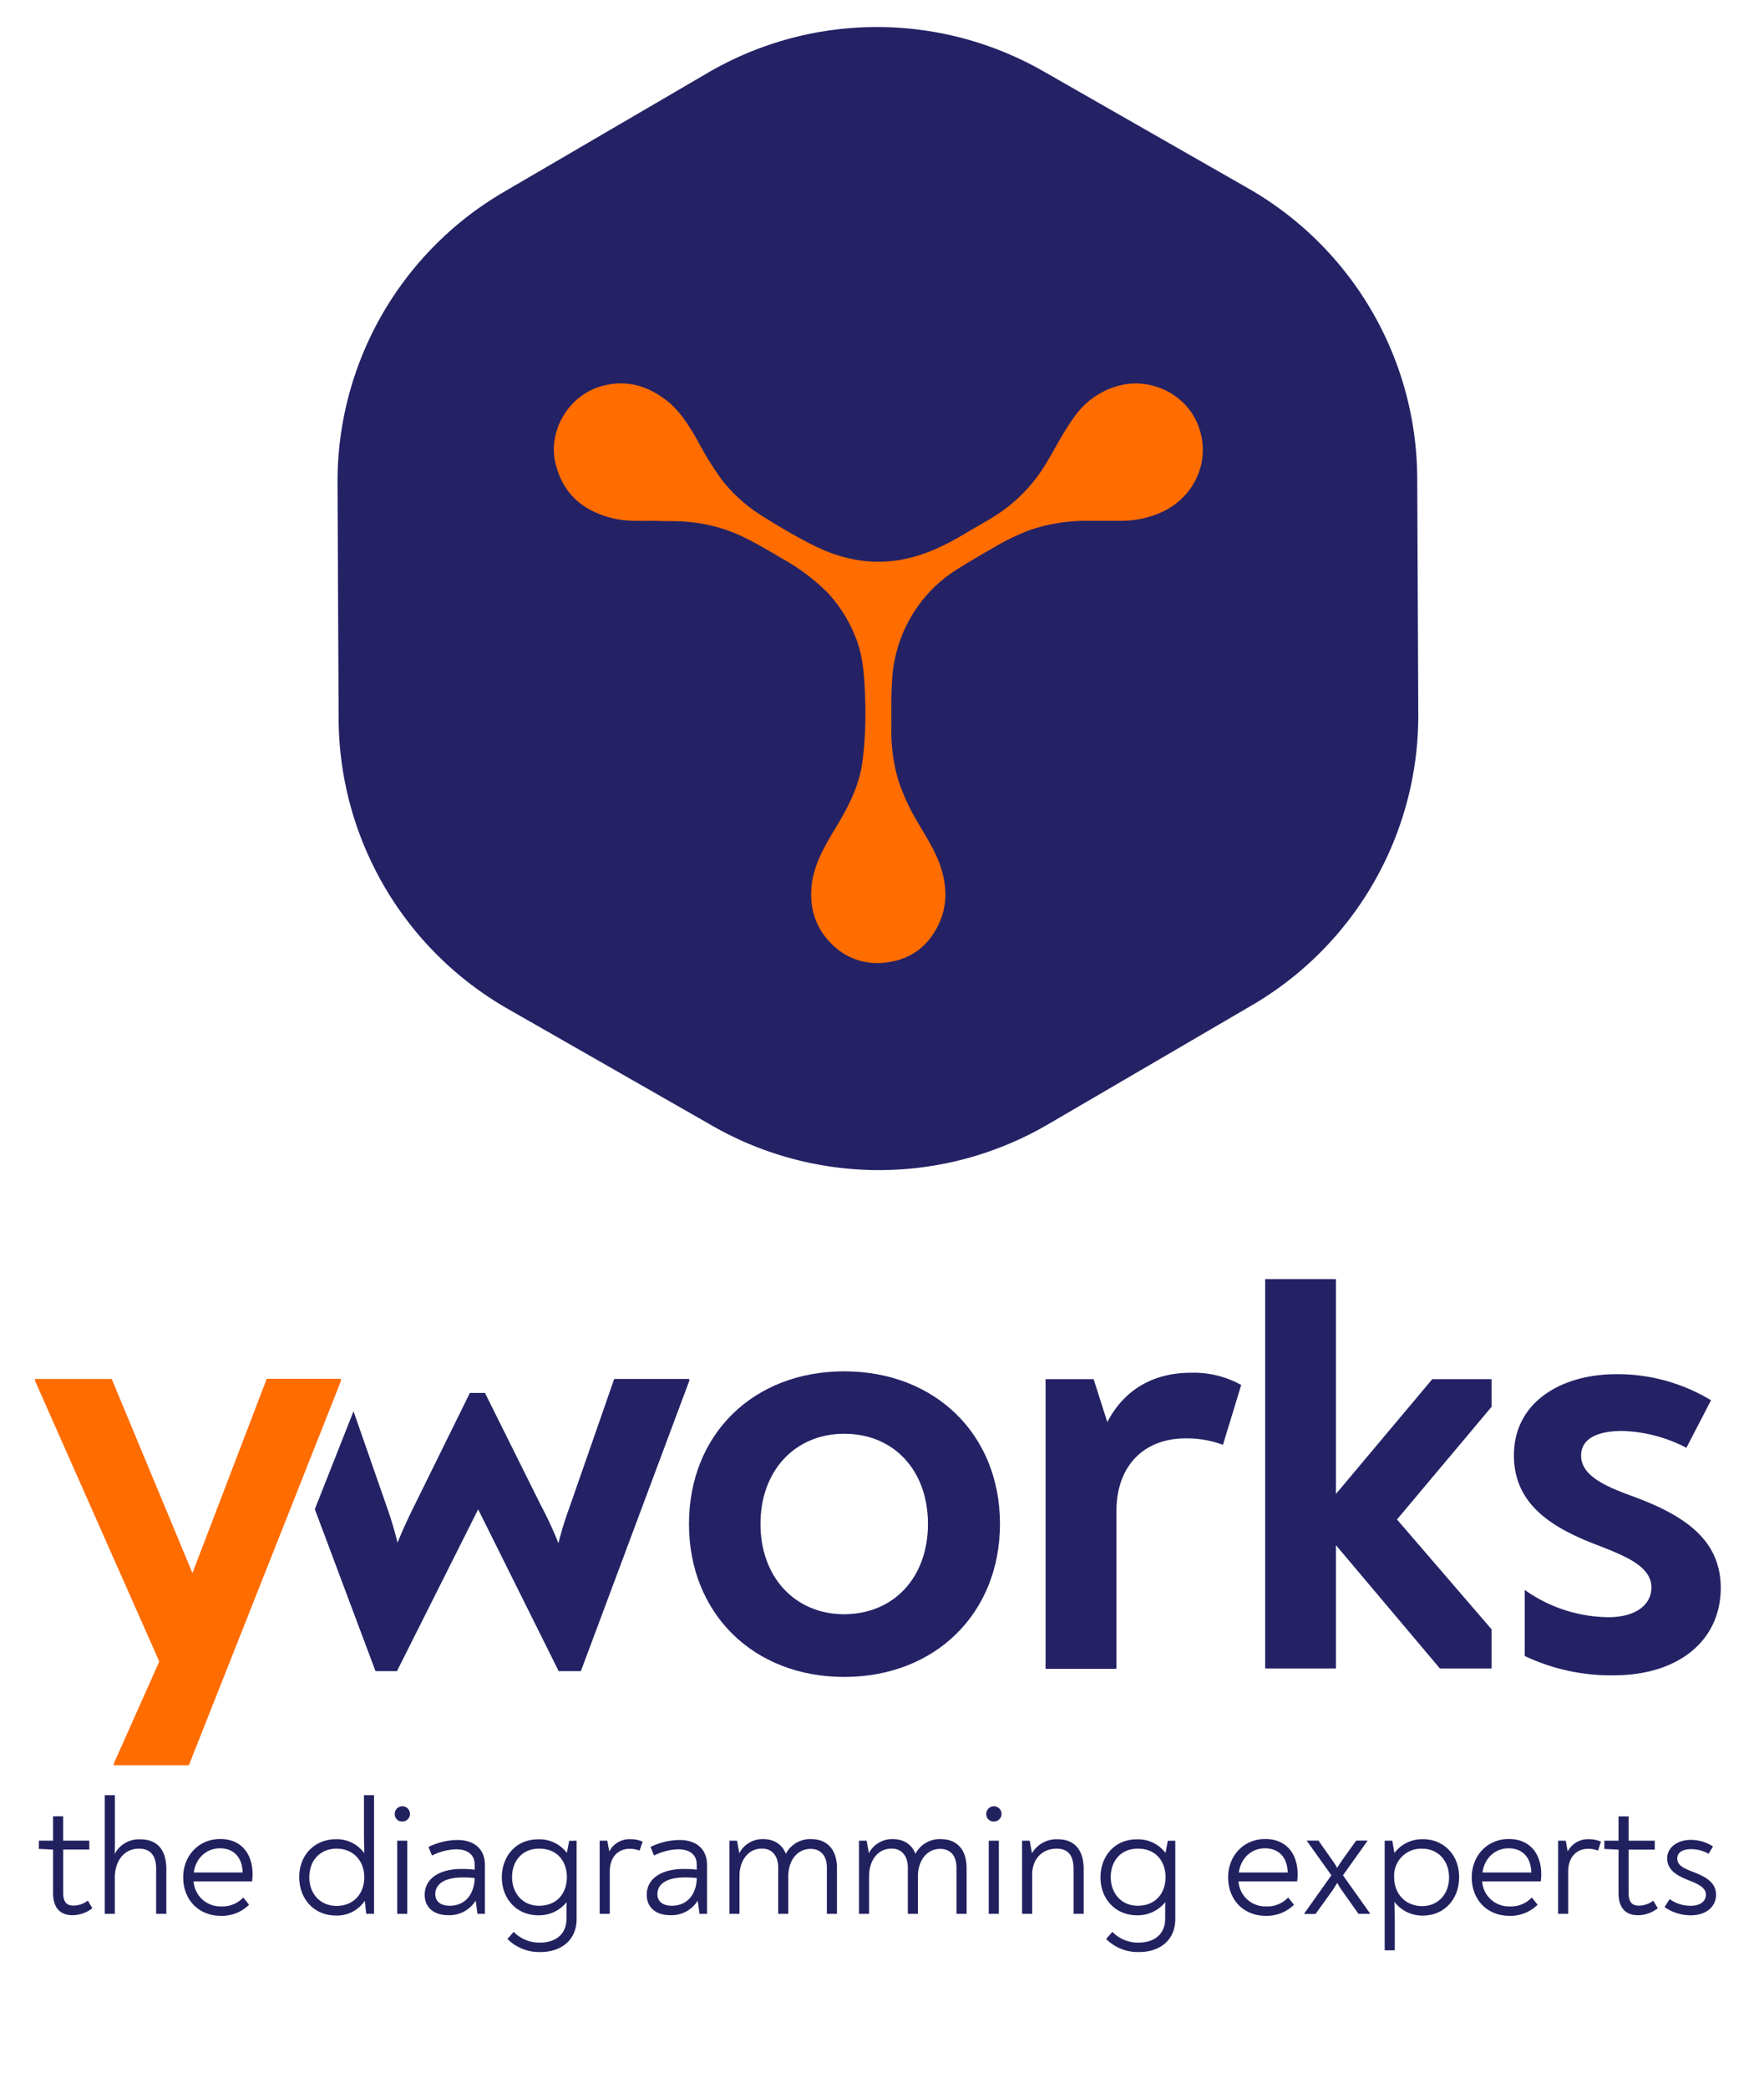 <svg id="Layer_1" data-name="Layer 1" xmlns="http://www.w3.org/2000/svg" viewBox="0 0 564.85 668.66"><defs><style>.cls-1{fill:#242265;}.cls-2{fill:#ff6c00;}.cls-3{fill:#222160;}</style></defs><title>yWorks - Orange-tde-V</title><g id="yWorks"><path class="cls-1" d="M220.62,487.94c0-28.69,20.62-48.85,49.7-48.85s49.88,20.16,49.88,48.85-20.79,49-49.88,49-49.7-20.34-49.7-49m76.52,0c0-17-10.8-28.86-26.82-28.86-15.79,0-26.81,11.88-26.81,28.86s11,28.92,26.81,28.92c16-.06,26.82-11.88,26.82-28.92"/><path class="cls-1" d="M397.45,443.46l-5.85,19.15a33.47,33.47,0,0,0-12-2.05c-13.06,0-22.1,8.52-22.1,23.29v50.5H334.8V441.59h15.39l4.38,13.75c5.39-10.4,14.77-15.8,26.81-15.8a31.27,31.27,0,0,1,16.07,3.92"/><path class="cls-2" d="M109.16,441.59v.62l-48.68,123H36.4v-.45L51,532,11.23,442.16v-.63H35.77l25.85,62.15,23.8-62.21h23.69v.12Z"/><path class="cls-1" d="M196.65,441.59l-14.32,41.13a106.76,106.76,0,0,0-3.52,11.41,110.46,110.46,0,0,0-5.4-11.7L155.29,446h-4.83l-18,36.53c-1.87,3.8-3.52,7.32-5.16,11.41-1-4-2.05-7.5-3.36-11.24L113.2,451.87l-12.39,31.36,19.43,51.86h6.87l26-51.81,25.79,51.81H186l34.7-92.93v-.63h-24Z"/><path class="cls-1" d="M523.11,479.19c-9.94-3.52-16.82-7-16.82-13.12,0-5.85,6-7.89,13.13-7.89A47.12,47.12,0,0,1,540,463.57l7.89-15.22A57.86,57.86,0,0,0,517.6,440c-17.67,0-32.83,8.92-32.83,26,0,15.23,11.41,22.84,26.18,28.52,9.09,3.52,17.84,6.87,17.84,13.75,0,5.85-5.4,9.54-13.75,9.54a46.94,46.94,0,0,1-25.33-7.72l-1.48-1v21.14a64.33,64.33,0,0,0,28.52,6.19c20.33,0,34.25-10.8,34.25-28.06-.06-15.4-11.64-23.13-27.89-29.15"/><polygon class="cls-1" points="477.61 521.68 447.33 486.52 477.61 450.45 477.61 441.59 458.63 441.59 427.79 478.34 427.79 409.55 405.12 409.55 405.12 534.24 427.79 534.24 427.79 494.76 461.08 534.24 477.61 534.24 477.61 521.68"/></g><path class="cls-1" d="M108.08,154.66l.35,75.55A107.5,107.5,0,0,0,162.56,323l65.61,37.5A107.34,107.34,0,0,0,335.59,360l65.27-38.11a107.45,107.45,0,0,0,53.29-93.28l-.34-75.55a107.41,107.41,0,0,0-54.14-92.76l-65.61-37.5a107.34,107.34,0,0,0-107.42.52L161.37,61.44a107.36,107.36,0,0,0-53.29,93.22"/><path class="cls-2" d="M210,166.76c-5.16,0-9.94.28-14.54-1-9.14-2.44-15.28-7.95-17.55-17.26-2.61-10.63,4.26-22,14.83-24.89,7.84-2.15,14.71-.11,20.9,4.78,4.26,3.35,7,8,9.66,12.55a105.41,105.41,0,0,0,7.78,12.61,49.86,49.86,0,0,0,13.41,11.93c5.17,3.24,10.45,6.36,15.9,9.09,7.95,4,16.25,6,25.28,5.06,8.46-.91,15.85-4.32,23-8.58,3.12-1.88,6.36-3.64,9.48-5.57a50.92,50.92,0,0,0,17.33-17.95c2.73-4.6,5.17-9.43,8.35-13.8A25.37,25.37,0,0,1,359,123.3c9.48-2.21,20.62,2.67,24.59,12.73,4.55,11.42-1.19,23.86-12.78,28.46a31.85,31.85,0,0,1-12.15,2.27h-11a55.6,55.6,0,0,0-18,3,75.23,75.23,0,0,0-11.76,5.74c-3.69,2.1-7.39,4.26-11,6.53a43.94,43.94,0,0,0-15.23,15.57,45.42,45.42,0,0,0-5.85,18.12c-.51,5.51-.4,11.08-.4,16.59a57.55,57.55,0,0,0,2.16,17.32A67.84,67.84,0,0,0,293.1,262c3,5.28,6.48,10.28,8.3,16.13,1.87,6.08,1.93,12.1-.86,17.89-3.35,7-8.91,11.2-16.75,12.16a20.47,20.47,0,0,1-17.84-6.3c-5.06-5.17-6.87-11.65-6-18.81.86-6.81,4.32-12.49,7.73-18.18,3.58-5.9,6.76-11.92,8.12-18.8.46-2.38.68-4.83.91-7.27A132.33,132.33,0,0,0,277,223c-.23-6.82-.63-13.58-3.47-20a44.47,44.47,0,0,0-8.75-13.46,66.69,66.69,0,0,0-14-10.51c-4.15-2.44-8.24-4.88-12.56-7a51,51,0,0,0-18.68-5C216.24,166.76,212.89,166.93,210,166.76Z"/><path class="cls-3" d="M17,606.17V592.23L12.45,592v-2.65H17v-7.79h3.23v7.79h8.37v2.86H20.24v13.94c0,3,1.22,4,3.29,4a7.73,7.73,0,0,0,4.61-1.59L29.57,611a10.48,10.48,0,0,1-6.36,2.23C19.39,613.22,17,611,17,606.17Z"/><path class="cls-3" d="M53.26,598.49V612.8H50V598.38c0-3.92-1.59-6.46-5.51-6.46-5,0-7.73,4.24-7.73,9.32V612.8H33.54v-38h3.24V590c0,1.16,0,2.27-.06,3.65a8.68,8.68,0,0,1,8.11-4.71C50.55,588.9,53.26,592.5,53.26,598.49Z"/><path class="cls-3" d="M80.87,600.13a18.23,18.23,0,0,1-.16,2.28H62a8.57,8.57,0,0,0,8.74,8,9.12,9.12,0,0,0,7.16-2.86l1.85,2.33a12.32,12.32,0,0,1-9,3.55c-7.1,0-12.09-5.09-12.09-12.35,0-6.78,4.88-12.24,11.82-12.24C77,588.79,80.87,593.29,80.87,600.13Zm-18.81-.58H77.69c-.11-5-3-7.74-7.26-7.74S62.69,594.88,62.06,599.55Z"/><path class="cls-3" d="M119.77,574.8v38h-2.49l-.48-4.19a10.63,10.63,0,0,1-9.22,4.72c-6.94,0-11.76-5.2-11.76-12.35,0-6.94,4.87-12.08,11.76-12.08a10.83,10.83,0,0,1,9.06,4.45c0-2-.1-4.14-.1-6.36V574.8Zm-3.13,26.28c0-5.3-3.55-9.16-8.85-9.16s-8.74,3.81-8.74,9.16,3.55,9.17,8.74,9.17C113.2,610.25,116.64,606.38,116.64,601.08Z"/><path class="cls-3" d="M126.4,580.89a2.44,2.44,0,1,1,2.43,2.34A2.33,2.33,0,0,1,126.4,580.89Zm.79,8.48h3.23V612.8h-3.23Z"/><path class="cls-3" d="M155.28,597.22V612.8H152.9l-.59-4.24a9.84,9.84,0,0,1-8.85,4.66c-4.56,0-7.47-2.49-7.47-6.52,0-5.24,4.82-8.27,11.71-8.27a32.57,32.57,0,0,1,4.29.22v-1.59c0-3.29-2.33-4.93-5.93-4.93a18.39,18.39,0,0,0-7.74,2l-1.11-2.76a21.58,21.58,0,0,1,9.17-2.22C151.73,589.11,155.28,591.92,155.28,597.22ZM152,601.35a27.75,27.75,0,0,0-3.81-.21c-5.51,0-8.8,1.91-8.8,5.35,0,2.33,1.7,3.71,4.61,3.71C148.81,610.2,151.84,606.7,152,601.35Z"/><path class="cls-3" d="M184.64,589.37v25c0,7.21-5.35,10.65-11.55,10.65a14.31,14.31,0,0,1-10.6-4.18l2-2.28a11.41,11.41,0,0,0,8.43,3.44c4.77,0,8.48-2.49,8.48-7.68,0-1.8,0-3.55.05-5.3a11.28,11.28,0,0,1-9,4.24c-7.2,0-11.76-5.46-11.76-12.14s4.45-12.18,11.6-12.18a11,11,0,0,1,9.23,4.34l.74-3.87Zm-3.12,11.71c0-4.92-2.92-9.16-8.86-9.16-5.51,0-8.69,4-8.69,9.11s3.34,9.17,8.64,9.17C178.49,610.2,181.52,606,181.52,601.08Z"/><path class="cls-3" d="M205.79,589.69l-1,2.86a8.59,8.59,0,0,0-3.12-.58c-3.82,0-6.41,2.7-6.41,7.26V612.8h-3.24V589.37h2.44l.64,3.45A7.25,7.25,0,0,1,202,588.9,9.17,9.17,0,0,1,205.79,589.69Z"/><path class="cls-3" d="M226.4,597.22V612.8H224l-.58-4.24a9.86,9.86,0,0,1-8.85,4.66c-4.56,0-7.48-2.49-7.48-6.52,0-5.24,4.83-8.27,11.72-8.27a32.67,32.67,0,0,1,4.29.22v-1.59c0-3.29-2.33-4.93-5.94-4.93a18.31,18.31,0,0,0-7.73,2l-1.12-2.76a21.58,21.58,0,0,1,9.17-2.22C222.85,589.11,226.4,591.92,226.4,597.22Zm-3.28,4.13a27.91,27.91,0,0,0-3.82-.21c-5.51,0-8.79,1.91-8.79,5.35,0,2.33,1.69,3.71,4.61,3.71C219.94,610.2,223,606.7,223.12,601.35Z"/><path class="cls-3" d="M268,598.12V612.8h-3.23V598c0-3.76-1.91-6-5.19-6-4.72,0-7.16,4.29-7.16,8.69V612.8h-3.23V597.9c0-3.23-1.64-6-5.19-6-4.77,0-7.21,4.29-7.21,8.69V612.8h-3.23V589.37H236l.74,4a8.31,8.31,0,0,1,7.63-4.5c3.55,0,6.15,1.74,7.26,4.71a8.74,8.74,0,0,1,8.16-4.71C265.09,588.9,268,592.45,268,598.12Z"/><path class="cls-3" d="M309.51,598.12V612.8h-3.24V598c0-3.76-1.9-6-5.19-6-4.72,0-7.15,4.29-7.15,8.69V612.8h-3.24V597.9c0-3.23-1.64-6-5.19-6-4.77,0-7.21,4.29-7.21,8.69V612.8h-3.23V589.37h2.44l.74,4a8.32,8.32,0,0,1,7.63-4.5c3.55,0,6.15,1.74,7.26,4.71a8.74,8.74,0,0,1,8.16-4.71C306.64,588.9,309.51,592.45,309.51,598.12Z"/><path class="cls-3" d="M315.82,580.89a2.44,2.44,0,1,1,2.43,2.34A2.33,2.33,0,0,1,315.82,580.89Zm.79,8.48h3.23V612.8h-3.23Z"/><path class="cls-3" d="M347,598.49V612.8h-3.24V598.43c0-4-1.48-6.51-5.4-6.51-4.72,0-7.84,3.39-7.84,8.26V612.8h-3.24V589.37h2.44l.74,4a9.08,9.08,0,0,1,8.22-4.45C344.12,588.9,347,592.39,347,598.49Z"/><path class="cls-3" d="M376.34,589.37v25c0,7.21-5.35,10.65-11.55,10.65a14.31,14.31,0,0,1-10.6-4.18l2-2.28a11.41,11.41,0,0,0,8.43,3.44c4.77,0,8.48-2.49,8.48-7.68,0-1.8,0-3.55.05-5.3a11.3,11.3,0,0,1-9,4.24c-7.21,0-11.76-5.46-11.76-12.14s4.45-12.18,11.6-12.18a11,11,0,0,1,9.22,4.34l.74-3.87Zm-3.13,11.71c0-4.92-2.91-9.16-8.85-9.16-5.51,0-8.69,4-8.69,9.11s3.34,9.17,8.64,9.17C370.19,610.2,373.21,606,373.21,601.08Z"/><path class="cls-3" d="M415.51,600.13a18.23,18.23,0,0,1-.16,2.28H396.59a8.57,8.57,0,0,0,8.74,8,9.09,9.09,0,0,0,7.15-2.86l1.86,2.33a12.36,12.36,0,0,1-9,3.55c-7.1,0-12.08-5.09-12.08-12.35,0-6.78,4.88-12.24,11.82-12.24C411.64,588.79,415.51,593.29,415.51,600.13Zm-18.82-.58h15.64c-.11-5-3-7.74-7.27-7.74S397.33,594.88,396.69,599.55Z"/><path class="cls-3" d="M417.63,612.69l8.69-12.24-7.84-11v-.11h3.71l4.13,5.89a24.07,24.07,0,0,1,1.85,2.86c.64-1.06,1.33-2.07,1.91-2.92l4.19-5.83h3.6v.11l-7.84,11,8.69,12.24v.11H435L430.19,606a29.68,29.68,0,0,1-2-3.13c-.74,1.22-1.32,2.18-2.06,3.18l-4.88,6.79h-3.6Z"/><path class="cls-3" d="M467.23,601c0,7.21-4.87,12.35-11.6,12.35a11.21,11.21,0,0,1-9.12-4.4c.06,1.8.11,4,.11,6.3v9.22h-3.23V589.37h2.43l.69,3.92a11.11,11.11,0,0,1,9.17-4.39C462.36,588.9,467.23,594,467.23,601Zm-3.23.16c0-5.41-3.55-9.22-8.58-9.22a8.63,8.63,0,0,0-9,9.06c0,5.56,3.76,9.32,9,9.32C460.45,610.3,464,606.49,464,601.14Z"/><path class="cls-3" d="M493.52,600.13a16.51,16.51,0,0,1-.16,2.28H474.6a8.58,8.58,0,0,0,8.75,8,9.11,9.11,0,0,0,7.15-2.86l1.85,2.33a12.32,12.32,0,0,1-9,3.55c-7.1,0-12.08-5.09-12.08-12.35,0-6.78,4.87-12.24,11.81-12.24C489.65,588.79,493.52,593.29,493.52,600.13Zm-18.81-.58h15.63c-.11-5-3-7.74-7.26-7.74S475.34,594.88,474.71,599.55Z"/><path class="cls-3" d="M512.65,589.69l-.95,2.86a8.61,8.61,0,0,0-3.13-.58c-3.81,0-6.41,2.7-6.41,7.26V612.8h-3.23V589.37h2.44l.63,3.45a7.27,7.27,0,0,1,6.84-3.92A9.16,9.16,0,0,1,512.65,589.69Z"/><path class="cls-3" d="M518.27,606.17V592.23l-4.55-.21v-2.65h4.55v-7.79h3.24v7.79h8.37v2.86h-8.37v13.94c0,3,1.22,4,3.28,4a7.69,7.69,0,0,0,4.61-1.59l1.43,2.43a10.48,10.48,0,0,1-6.36,2.23C520.66,613.22,518.27,611,518.27,606.17Z"/><path class="cls-3" d="M533,610.62l1.65-2.54a11.3,11.3,0,0,0,6.89,2.12c2.86,0,4.71-1.43,4.71-3.55,0-2.28-2.59-3.45-5.4-4.56-3.82-1.48-7-3.28-7-7.05s3.61-5.93,7.58-5.93a13,13,0,0,1,7.1,2.12l-1.43,2.33a11.35,11.35,0,0,0-5.51-1.48c-2.39,0-4.51.79-4.51,3s2.18,3.18,4.93,4.24c4.24,1.59,7.48,3.45,7.48,7.37s-3.34,6.57-8,6.57A14.63,14.63,0,0,1,533,610.62Z"/></svg>